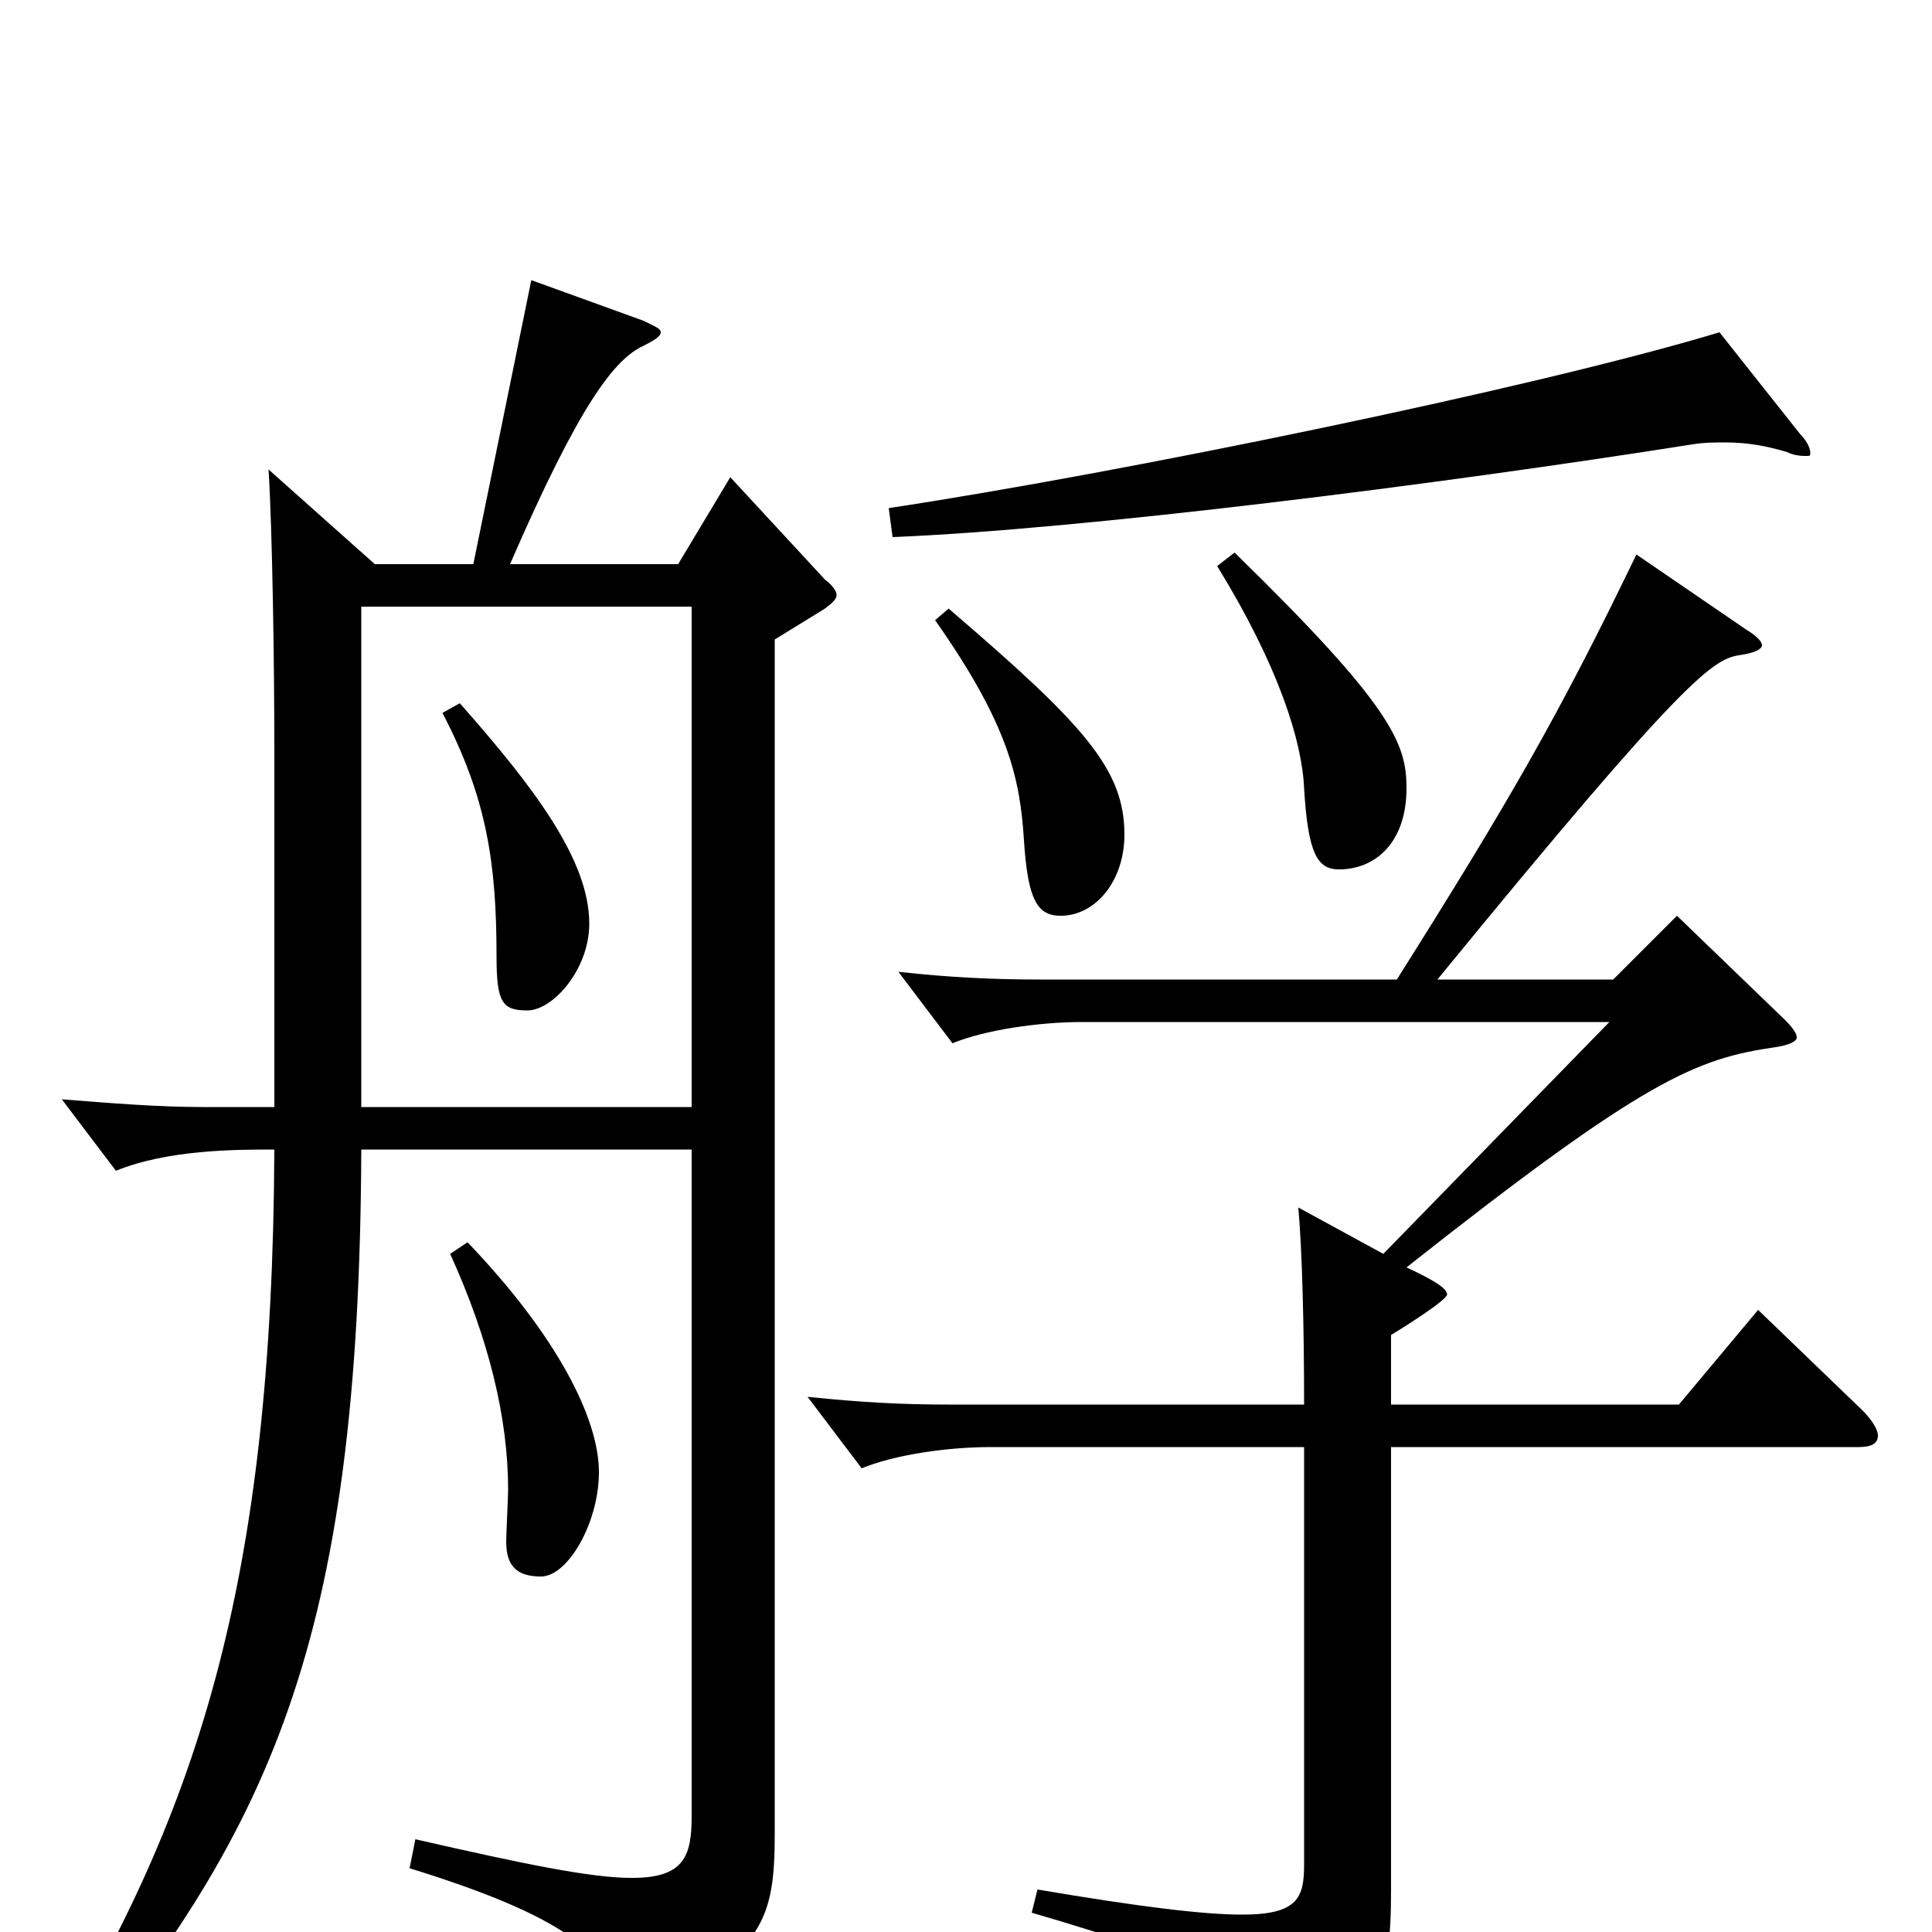 <svg xmlns="http://www.w3.org/2000/svg" viewBox="0 -1000 1000 1000">
	<path fill="#000000" d="M194 -708L139 -757C141 -725 142 -655 142 -612V-427H105C82 -427 57 -429 32 -431L60 -394C87 -405 122 -405 142 -405C141 -181 103 -60 19 74L29 81C140 -51 186 -149 187 -405H358V-60C358 -39 354 -28 327 -28C306 -28 272 -35 215 -48L212 -33C293 -8 313 11 321 36C323 42 325 45 329 45C331 45 334 44 337 42C395 9 401 -6 401 -51V-669L427 -685C431 -688 433 -690 433 -692C433 -694 431 -697 427 -700L378 -753L351 -708H264C300 -791 318 -814 333 -821C339 -824 342 -826 342 -828C342 -830 339 -831 333 -834L275 -855L245 -708ZM187 -686H358V-427H187ZM229 -631C252 -587 257 -553 257 -505C257 -481 260 -477 273 -477C286 -477 305 -498 305 -522C305 -555 276 -593 238 -636ZM233 -351C253 -307 263 -266 263 -229C263 -225 262 -206 262 -202C262 -189 268 -184 280 -184C294 -184 310 -212 310 -238C310 -266 288 -309 242 -357ZM538 -493C515 -493 492 -494 465 -497L493 -460C510 -467 538 -471 560 -471H833L716 -351L672 -375C674 -353 675 -313 675 -273H491C468 -273 447 -274 418 -277L446 -240C463 -247 490 -251 513 -251H675V-35C675 -18 672 -9 643 -9C623 -9 590 -13 537 -22L534 -10C623 16 634 25 641 55C643 62 644 65 648 65C650 65 654 64 658 62C714 38 720 29 720 -22V-251H962C969 -251 972 -253 972 -257C972 -260 969 -265 964 -270L910 -322L869 -273H720V-309C725 -312 749 -327 749 -330C749 -333 743 -337 728 -344C852 -442 878 -452 919 -458C926 -459 930 -461 930 -463C930 -465 928 -468 924 -472L868 -526L835 -493H744C874 -652 887 -659 901 -661C908 -662 912 -664 912 -666C912 -668 909 -671 904 -674L847 -713C807 -630 781 -585 723 -493ZM484 -679C522 -625 528 -597 530 -565C532 -534 537 -526 549 -526C567 -526 582 -544 582 -568C582 -602 561 -625 491 -685ZM630 -707C662 -655 674 -616 675 -592C677 -558 682 -550 693 -550C712 -550 728 -564 728 -592C728 -615 721 -634 639 -714ZM890 -828C794 -799 579 -755 460 -737L462 -722C560 -726 743 -749 876 -770C882 -771 888 -771 893 -771C905 -771 915 -769 925 -766C929 -764 933 -764 935 -764C937 -764 937 -764 937 -766C937 -767 936 -771 932 -775Z"/>
</svg>